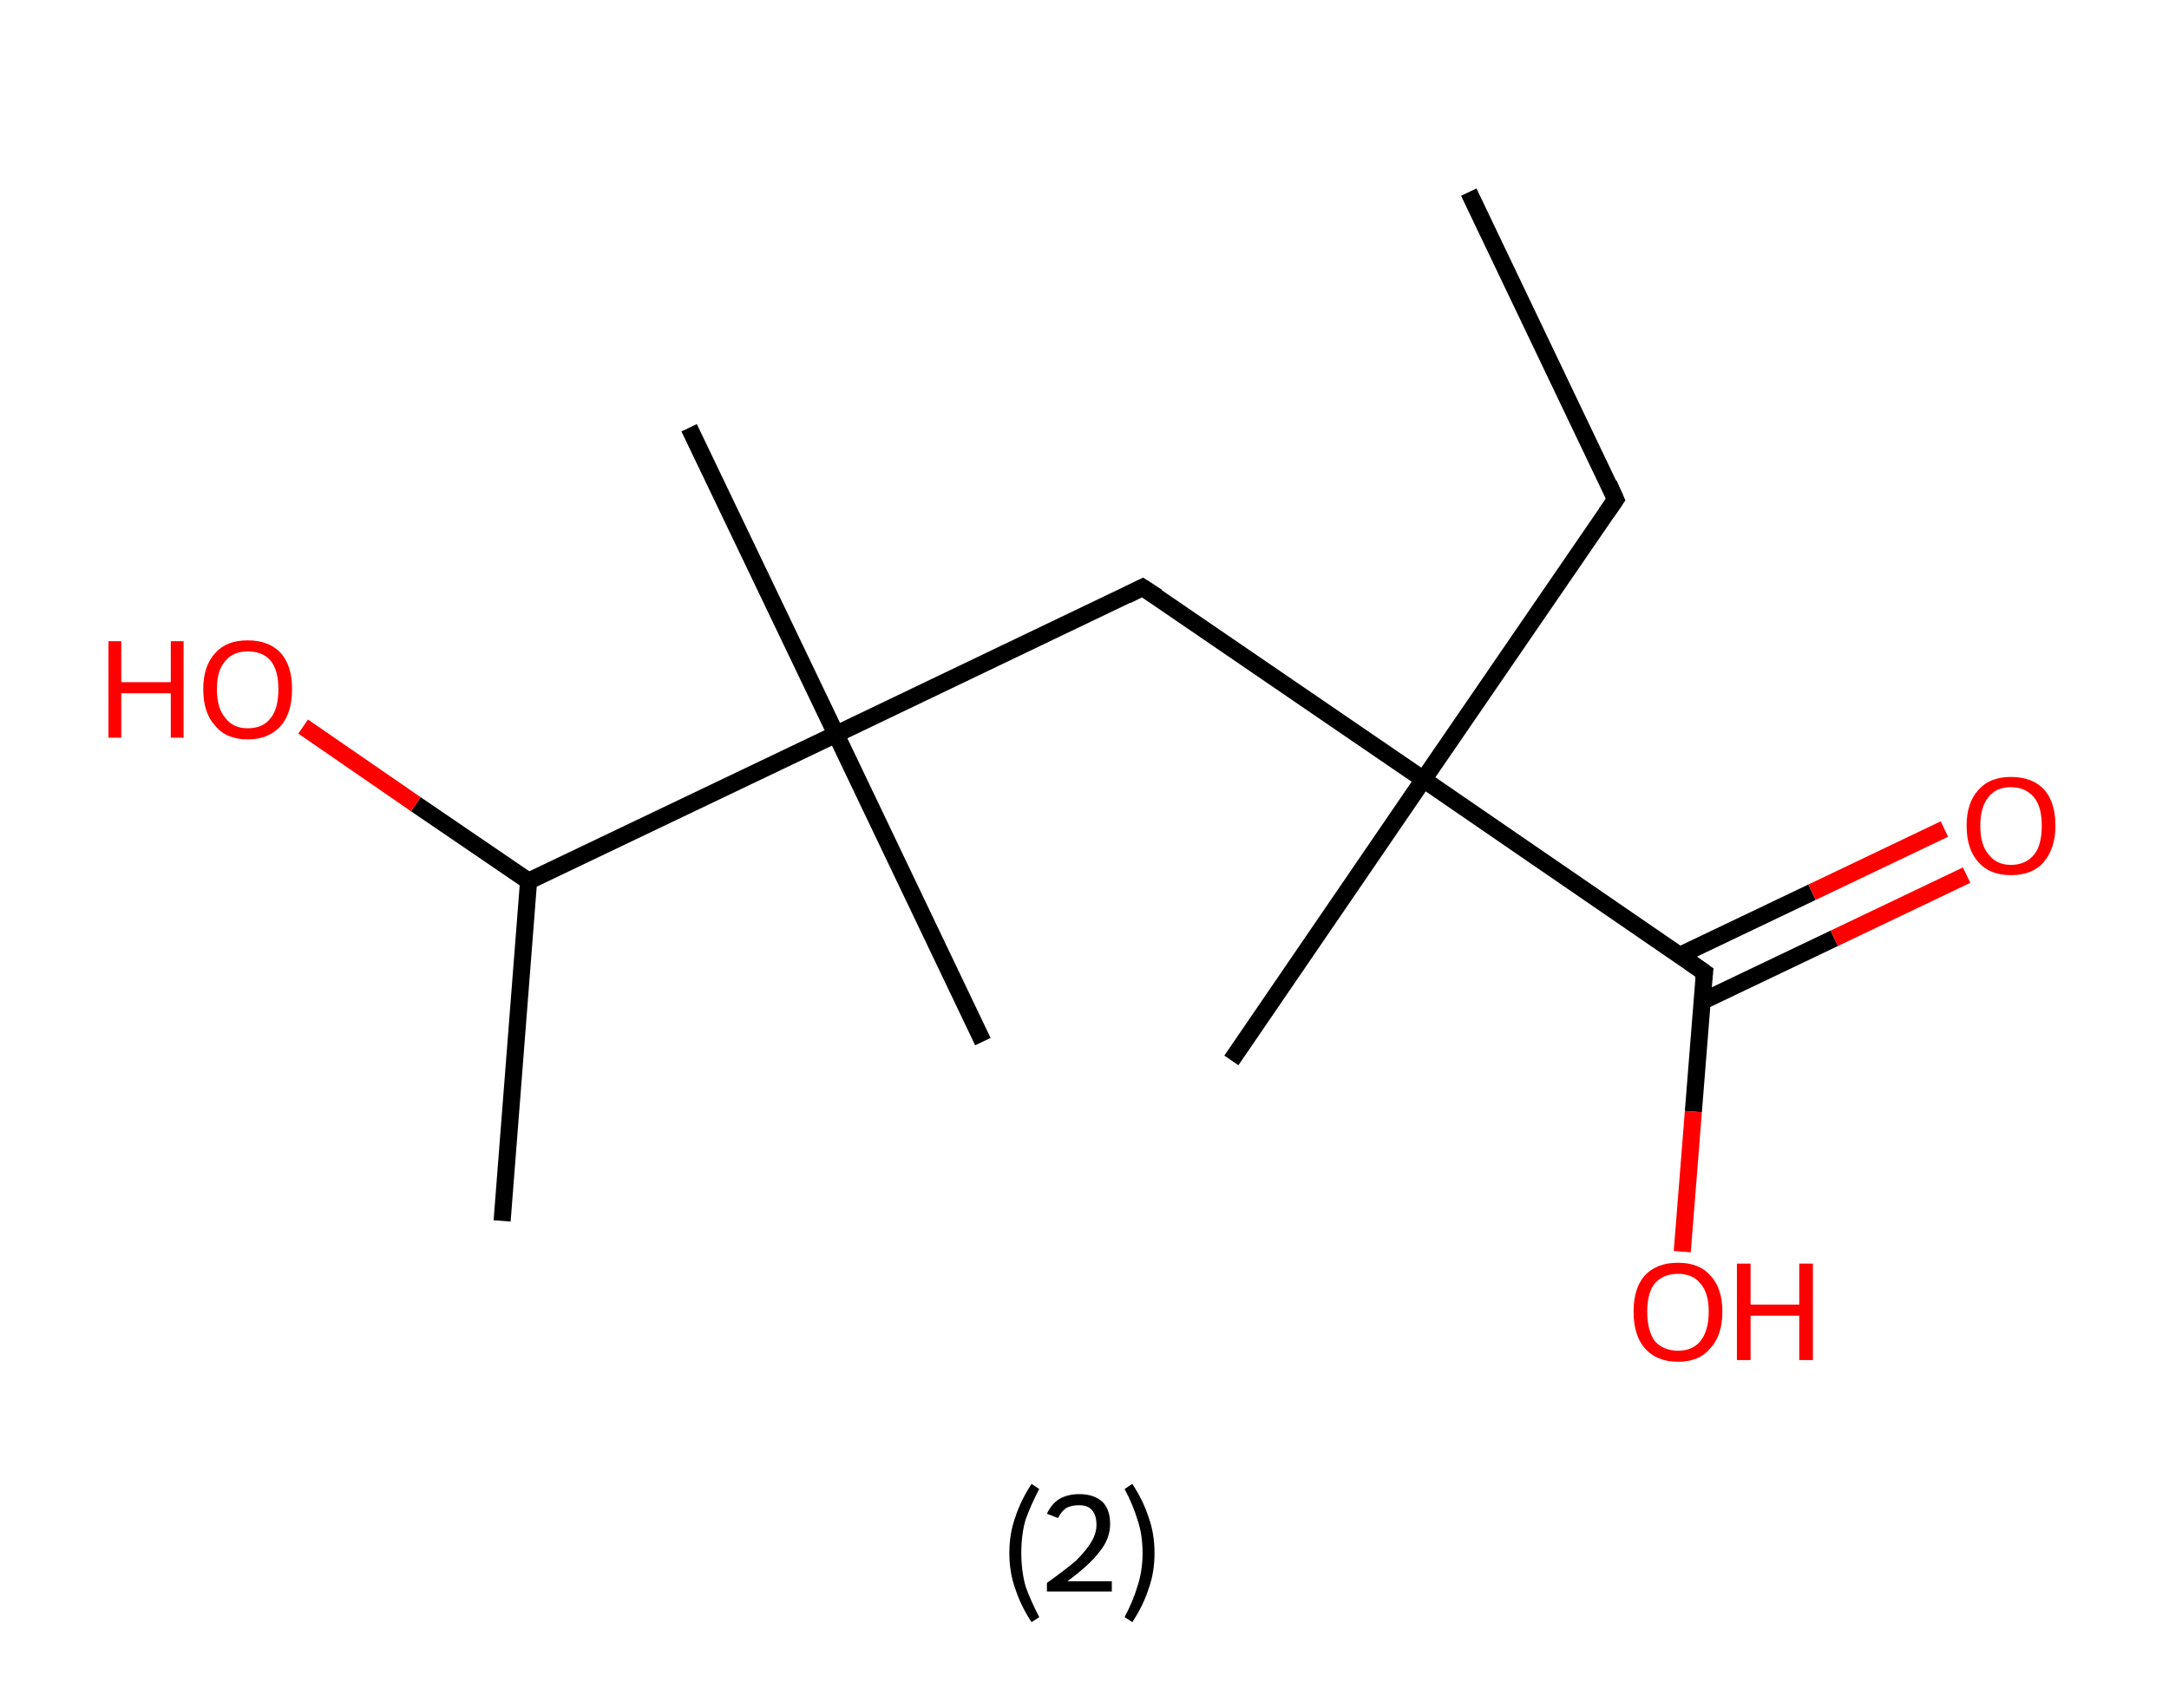 <?xml version='1.0' encoding='ASCII' standalone='yes'?>
<svg xmlns="http://www.w3.org/2000/svg" xmlns:rdkit="http://www.rdkit.org/xml" xmlns:xlink="http://www.w3.org/1999/xlink" version="1.1" baseProfile="full" xml:space="preserve" width="254px" height="200px" viewBox="0 0 254 200">
<!-- END OF HEADER -->
<rect style="opacity:1.0;fill:#FFFFFF;stroke:none" width="254.0" height="200.0" x="0.0" y="0.0"> </rect>
<path class="bond-0 atom-0 atom-1" d="M 172.0,22.5 L 189.2,58.5" style="fill:none;fill-rule:evenodd;stroke:#000000;stroke-width:2.0px;stroke-linecap:butt;stroke-linejoin:miter;stroke-opacity:1"/>
<path class="bond-1 atom-1 atom-2" d="M 189.2,58.5 L 166.7,91.3" style="fill:none;fill-rule:evenodd;stroke:#000000;stroke-width:2.0px;stroke-linecap:butt;stroke-linejoin:miter;stroke-opacity:1"/>
<path class="bond-2 atom-2 atom-3" d="M 166.7,91.3 L 144.2,124.2" style="fill:none;fill-rule:evenodd;stroke:#000000;stroke-width:2.0px;stroke-linecap:butt;stroke-linejoin:miter;stroke-opacity:1"/>
<path class="bond-3 atom-2 atom-4" d="M 166.7,91.3 L 133.8,68.8" style="fill:none;fill-rule:evenodd;stroke:#000000;stroke-width:2.0px;stroke-linecap:butt;stroke-linejoin:miter;stroke-opacity:1"/>
<path class="bond-4 atom-4 atom-5" d="M 133.8,68.8 L 97.9,86.0" style="fill:none;fill-rule:evenodd;stroke:#000000;stroke-width:2.0px;stroke-linecap:butt;stroke-linejoin:miter;stroke-opacity:1"/>
<path class="bond-5 atom-5 atom-6" d="M 97.9,86.0 L 115.1,122.0" style="fill:none;fill-rule:evenodd;stroke:#000000;stroke-width:2.0px;stroke-linecap:butt;stroke-linejoin:miter;stroke-opacity:1"/>
<path class="bond-6 atom-5 atom-7" d="M 97.9,86.0 L 80.7,50.1" style="fill:none;fill-rule:evenodd;stroke:#000000;stroke-width:2.0px;stroke-linecap:butt;stroke-linejoin:miter;stroke-opacity:1"/>
<path class="bond-7 atom-5 atom-8" d="M 97.9,86.0 L 61.9,103.2" style="fill:none;fill-rule:evenodd;stroke:#000000;stroke-width:2.0px;stroke-linecap:butt;stroke-linejoin:miter;stroke-opacity:1"/>
<path class="bond-8 atom-8 atom-9" d="M 61.9,103.2 L 58.8,143.0" style="fill:none;fill-rule:evenodd;stroke:#000000;stroke-width:2.0px;stroke-linecap:butt;stroke-linejoin:miter;stroke-opacity:1"/>
<path class="bond-9 atom-8 atom-10" d="M 61.9,103.2 L 48.7,94.2" style="fill:none;fill-rule:evenodd;stroke:#000000;stroke-width:2.0px;stroke-linecap:butt;stroke-linejoin:miter;stroke-opacity:1"/>
<path class="bond-9 atom-8 atom-10" d="M 48.7,94.2 L 35.5,85.1" style="fill:none;fill-rule:evenodd;stroke:#FF0000;stroke-width:2.0px;stroke-linecap:butt;stroke-linejoin:miter;stroke-opacity:1"/>
<path class="bond-10 atom-2 atom-11" d="M 166.7,91.3 L 199.6,113.9" style="fill:none;fill-rule:evenodd;stroke:#000000;stroke-width:2.0px;stroke-linecap:butt;stroke-linejoin:miter;stroke-opacity:1"/>
<path class="bond-11 atom-11 atom-12" d="M 199.3,117.3 L 214.8,109.9" style="fill:none;fill-rule:evenodd;stroke:#000000;stroke-width:2.0px;stroke-linecap:butt;stroke-linejoin:miter;stroke-opacity:1"/>
<path class="bond-11 atom-11 atom-12" d="M 214.8,109.9 L 230.3,102.5" style="fill:none;fill-rule:evenodd;stroke:#FF0000;stroke-width:2.0px;stroke-linecap:butt;stroke-linejoin:miter;stroke-opacity:1"/>
<path class="bond-11 atom-11 atom-12" d="M 196.7,111.9 L 212.2,104.5" style="fill:none;fill-rule:evenodd;stroke:#000000;stroke-width:2.0px;stroke-linecap:butt;stroke-linejoin:miter;stroke-opacity:1"/>
<path class="bond-11 atom-11 atom-12" d="M 212.2,104.5 L 227.7,97.1" style="fill:none;fill-rule:evenodd;stroke:#FF0000;stroke-width:2.0px;stroke-linecap:butt;stroke-linejoin:miter;stroke-opacity:1"/>
<path class="bond-12 atom-11 atom-13" d="M 199.6,113.9 L 198.3,130.2" style="fill:none;fill-rule:evenodd;stroke:#000000;stroke-width:2.0px;stroke-linecap:butt;stroke-linejoin:miter;stroke-opacity:1"/>
<path class="bond-12 atom-11 atom-13" d="M 198.3,130.2 L 197.0,146.6" style="fill:none;fill-rule:evenodd;stroke:#FF0000;stroke-width:2.0px;stroke-linecap:butt;stroke-linejoin:miter;stroke-opacity:1"/>
<path d="M 188.4,56.7 L 189.2,58.5 L 188.1,60.1" style="fill:none;stroke:#000000;stroke-width:2.0px;stroke-linecap:butt;stroke-linejoin:miter;stroke-opacity:1;"/>
<path d="M 135.5,69.9 L 133.8,68.8 L 132.0,69.7" style="fill:none;stroke:#000000;stroke-width:2.0px;stroke-linecap:butt;stroke-linejoin:miter;stroke-opacity:1;"/>
<path d="M 197.9,112.7 L 199.6,113.9 L 199.5,114.7" style="fill:none;stroke:#000000;stroke-width:2.0px;stroke-linecap:butt;stroke-linejoin:miter;stroke-opacity:1;"/>
<path class="atom-10" d="M 12.7 75.1 L 14.2 75.1 L 14.2 79.9 L 20.0 79.9 L 20.0 75.1 L 21.5 75.1 L 21.5 86.4 L 20.0 86.4 L 20.0 81.2 L 14.2 81.2 L 14.2 86.4 L 12.7 86.4 L 12.7 75.1 " fill="#FF0000"/>
<path class="atom-10" d="M 23.8 80.7 Q 23.8 78.0, 25.2 76.5 Q 26.5 75.0, 29.0 75.0 Q 31.5 75.0, 32.9 76.5 Q 34.2 78.0, 34.2 80.7 Q 34.2 83.5, 32.9 85.0 Q 31.5 86.6, 29.0 86.6 Q 26.5 86.6, 25.2 85.0 Q 23.8 83.5, 23.8 80.7 M 29.0 85.3 Q 30.8 85.3, 31.7 84.1 Q 32.6 83.0, 32.6 80.7 Q 32.6 78.5, 31.7 77.4 Q 30.8 76.3, 29.0 76.3 Q 27.3 76.3, 26.4 77.4 Q 25.4 78.5, 25.4 80.7 Q 25.4 83.0, 26.4 84.1 Q 27.3 85.3, 29.0 85.3 " fill="#FF0000"/>
<path class="atom-12" d="M 230.3 96.7 Q 230.3 94.0, 231.7 92.5 Q 233.0 91.0, 235.5 91.0 Q 238.0 91.0, 239.4 92.5 Q 240.7 94.0, 240.7 96.7 Q 240.7 99.4, 239.3 101.0 Q 238.0 102.5, 235.5 102.5 Q 233.0 102.5, 231.7 101.0 Q 230.3 99.5, 230.3 96.7 M 235.5 101.3 Q 237.2 101.3, 238.2 100.1 Q 239.1 99.0, 239.1 96.7 Q 239.1 94.5, 238.2 93.4 Q 237.2 92.2, 235.5 92.2 Q 233.8 92.2, 232.9 93.3 Q 231.9 94.5, 231.9 96.7 Q 231.9 99.0, 232.9 100.1 Q 233.8 101.3, 235.5 101.3 " fill="#FF0000"/>
<path class="atom-13" d="M 191.3 153.6 Q 191.3 150.9, 192.6 149.4 Q 194.0 147.9, 196.5 147.9 Q 199.0 147.9, 200.3 149.4 Q 201.7 150.9, 201.7 153.6 Q 201.7 156.4, 200.3 157.9 Q 199.0 159.5, 196.5 159.5 Q 194.0 159.5, 192.6 157.9 Q 191.3 156.4, 191.3 153.6 M 196.5 158.2 Q 198.2 158.2, 199.1 157.1 Q 200.1 155.9, 200.1 153.6 Q 200.1 151.4, 199.1 150.3 Q 198.2 149.2, 196.5 149.2 Q 194.8 149.2, 193.8 150.3 Q 192.9 151.4, 192.9 153.6 Q 192.9 155.9, 193.8 157.1 Q 194.8 158.2, 196.5 158.2 " fill="#FF0000"/>
<path class="atom-13" d="M 203.4 148.0 L 205.0 148.0 L 205.0 152.8 L 210.7 152.8 L 210.7 148.0 L 212.3 148.0 L 212.3 159.3 L 210.7 159.3 L 210.7 154.1 L 205.0 154.1 L 205.0 159.3 L 203.4 159.3 L 203.4 148.0 " fill="#FF0000"/>
<path class="legend" d="M 118.2 181.9 Q 118.2 179.6, 118.9 177.7 Q 119.5 175.8, 120.8 173.8 L 121.7 174.4 Q 120.7 176.3, 120.1 178.0 Q 119.6 179.7, 119.6 181.9 Q 119.6 184.0, 120.1 185.8 Q 120.7 187.5, 121.7 189.4 L 120.8 190.0 Q 119.5 188.0, 118.9 186.1 Q 118.2 184.2, 118.2 181.9 " fill="#000000"/>
<path class="legend" d="M 122.6 177.3 Q 123.1 176.2, 124.0 175.6 Q 125.0 175.0, 126.4 175.0 Q 128.1 175.0, 129.1 175.9 Q 130.0 176.8, 130.0 178.5 Q 130.0 180.2, 128.8 181.7 Q 127.6 183.3, 125.0 185.2 L 130.2 185.2 L 130.2 186.4 L 122.6 186.4 L 122.6 185.4 Q 124.7 183.9, 126.0 182.8 Q 127.2 181.6, 127.8 180.6 Q 128.4 179.6, 128.4 178.6 Q 128.4 177.5, 127.9 176.9 Q 127.4 176.3, 126.4 176.3 Q 125.5 176.3, 124.9 176.6 Q 124.3 177.0, 123.9 177.8 L 122.6 177.3 " fill="#000000"/>
<path class="legend" d="M 135.2 181.9 Q 135.2 184.2, 134.5 186.1 Q 133.9 188.0, 132.6 190.0 L 131.7 189.4 Q 132.7 187.5, 133.2 185.8 Q 133.8 184.0, 133.8 181.9 Q 133.8 179.7, 133.2 178.0 Q 132.7 176.3, 131.7 174.4 L 132.6 173.8 Q 133.9 175.8, 134.5 177.7 Q 135.2 179.6, 135.2 181.9 " fill="#000000"/>
</svg>
